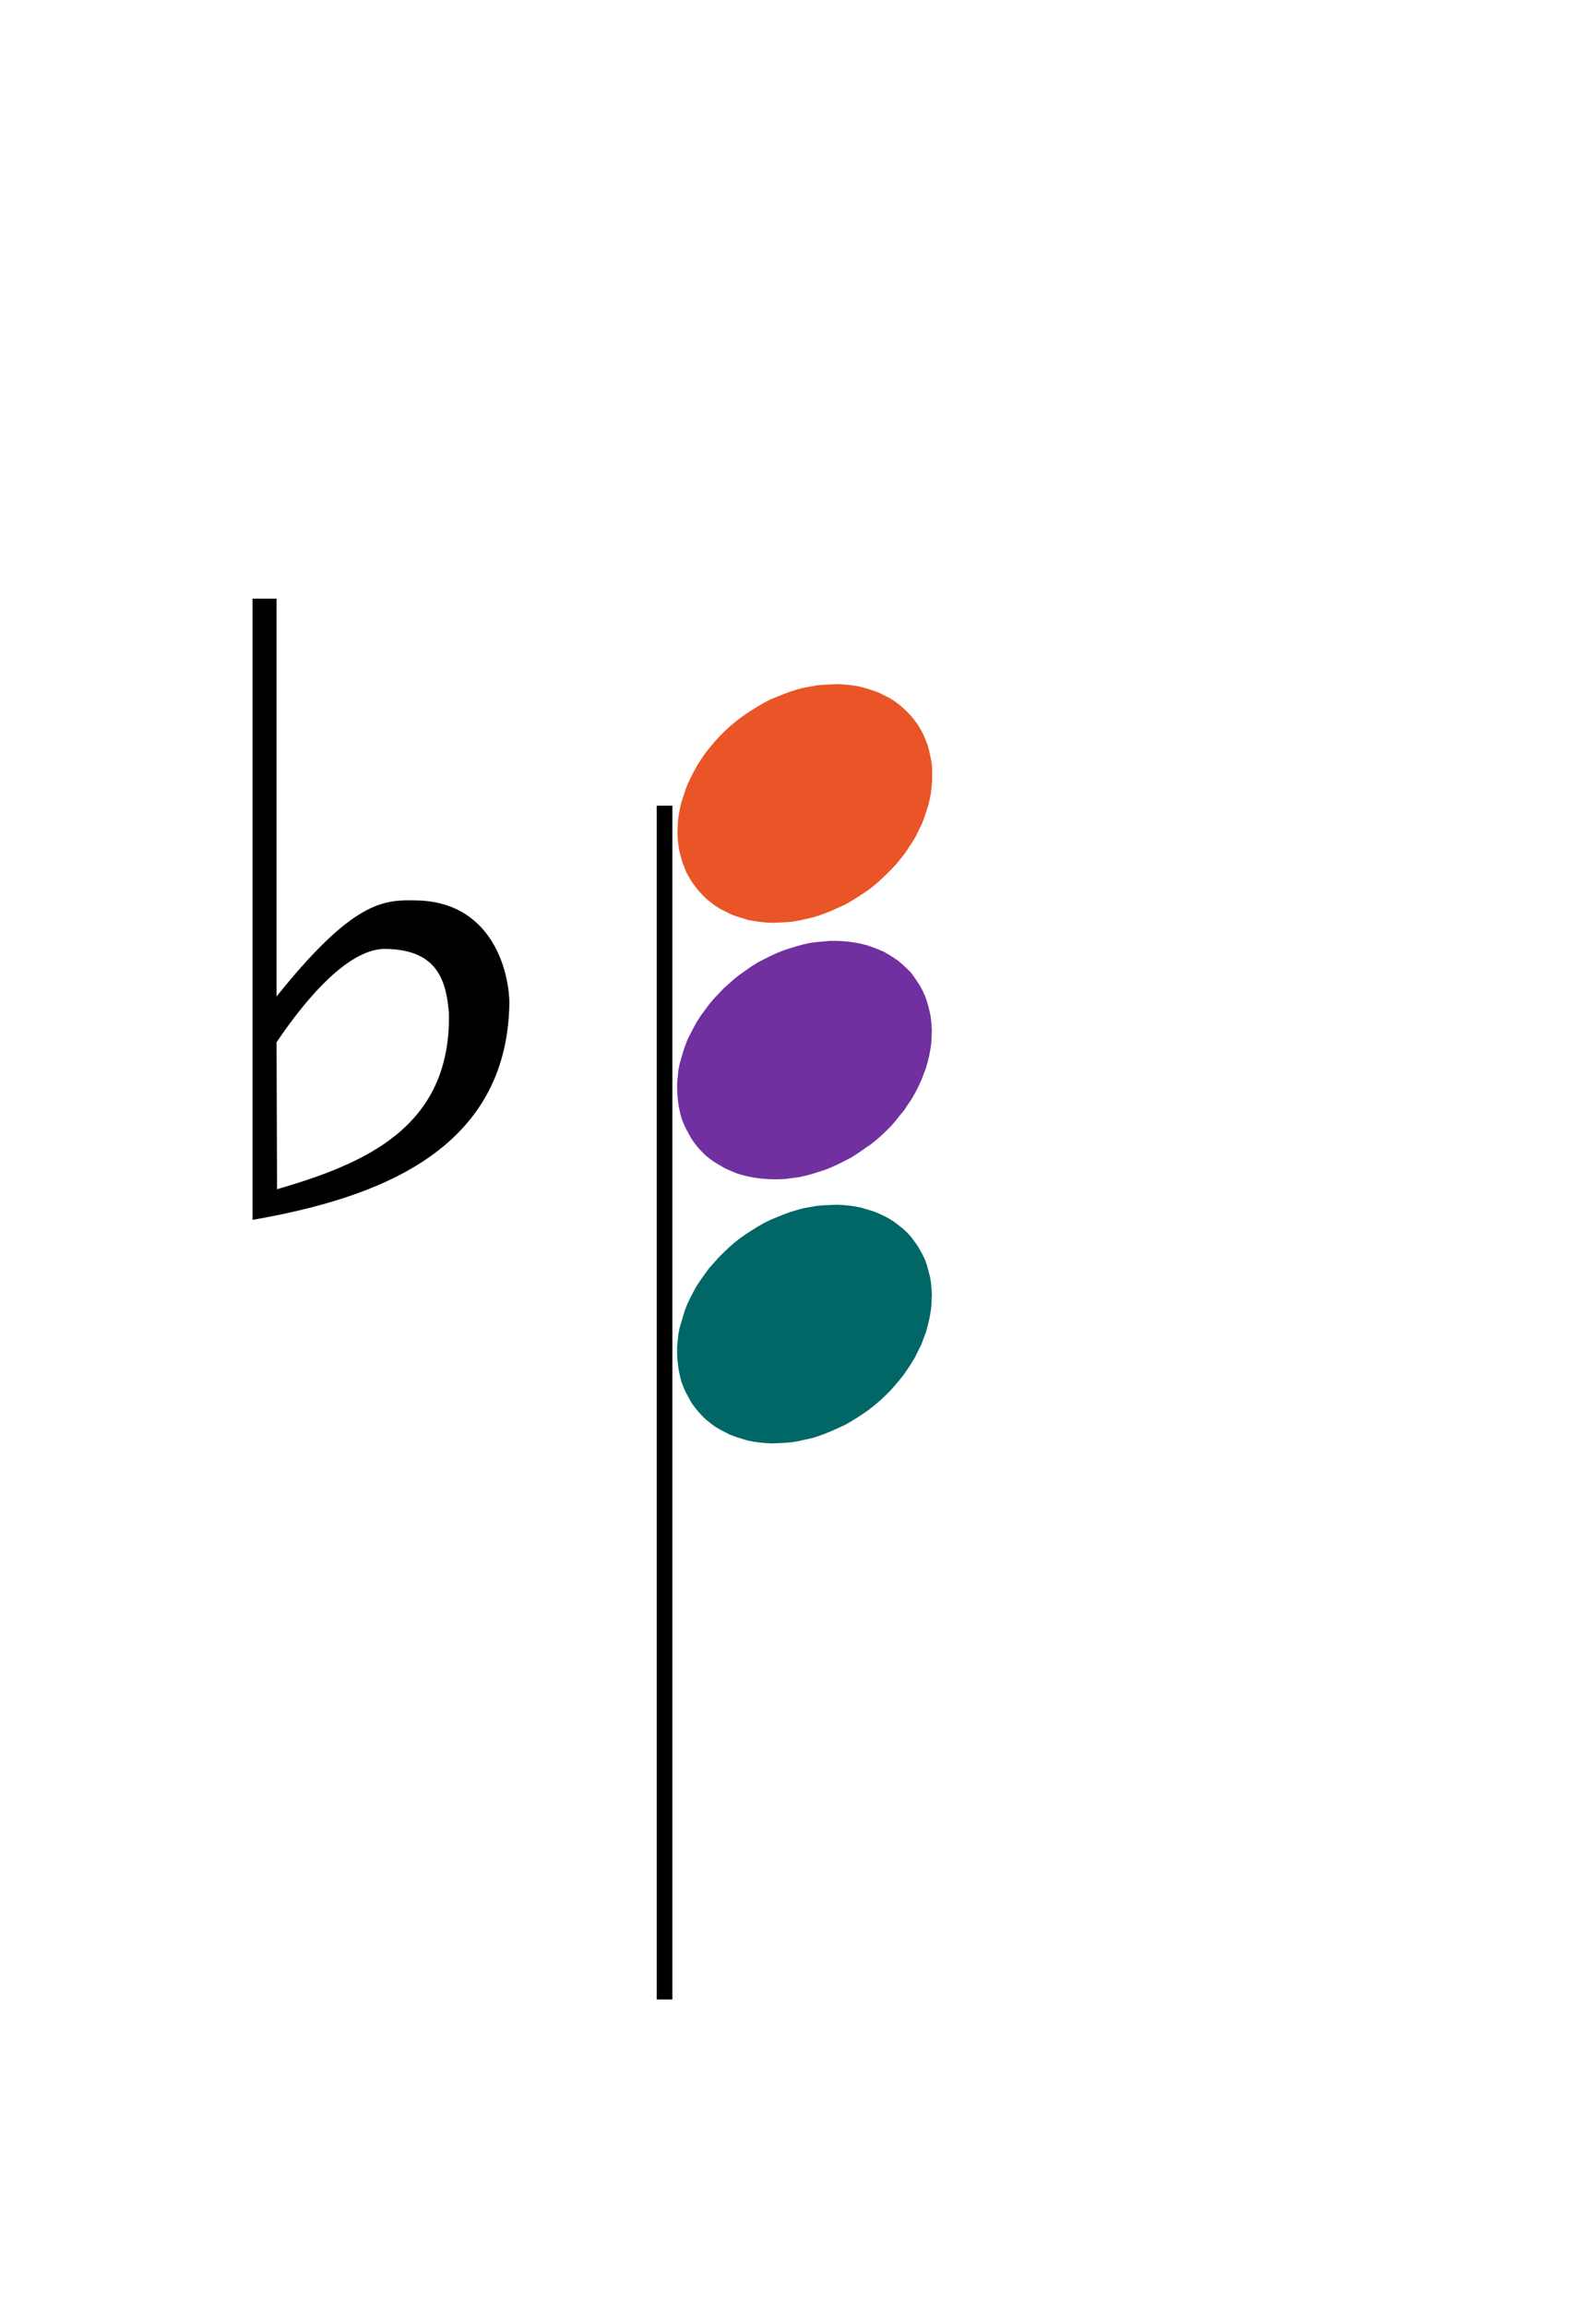 <?xml version="1.0" encoding="UTF-8" standalone="no"?>
<!-- Created with Inkscape (http://www.inkscape.org/) -->

<svg
   xmlns:dc="http://purl.org/dc/elements/1.1/"
   xmlns:cc="http://creativecommons.org/ns#"
   xmlns:rdf="http://www.w3.org/1999/02/22-rdf-syntax-ns#"
   xmlns:svg="http://www.w3.org/2000/svg"
   xmlns="http://www.w3.org/2000/svg"
   xmlns:sodipodi="http://sodipodi.sourceforge.net/DTD/sodipodi-0.dtd"
   xmlns:inkscape="http://www.inkscape.org/namespaces/inkscape"
   version="1.1"
   width="675"
   height="975"
   id="svg2"
   xml:space="preserve"
   inkscape:version="0.48.4 r9939"
   sodipodi:docname="bw-G-min.svg"><sodipodi:namedview
     pagecolor="#ffffff"
     bordercolor="#666666"
     borderopacity="1"
     objecttolerance="10"
     gridtolerance="10"
     guidetolerance="10"
     inkscape:pageopacity="0"
     inkscape:pageshadow="2"
     inkscape:window-width="1680"
     inkscape:window-height="996"
     id="namedview3617"
     showgrid="false"
     inkscape:zoom="0.96820513"
     inkscape:cx="329.09365"
     inkscape:cy="554.74166"
     inkscape:window-x="-4"
     inkscape:window-y="-4"
     inkscape:window-maximized="1"
     inkscape:current-layer="g14" /><defs
     id="defs6"><clipPath
       id="clipPath16"><path
         d="M 0,0 540,0 540,780 0,780 0,0 z"
         inkscape:connector-curvature="0"
         id="path18" /></clipPath></defs><g
     transform="matrix(1.25,0,0,-1.25,0,975)"
     id="g10"><g
       id="g12"><g
         clip-path="url(#clipPath16)"
         id="g14"><path
           d="m 235,304.3 0,0 -1.1,1.5 -0.9,1.7 -0.9,1.6 -0.8,1.8 -0.7,1.8 -0.5,1.9 -0.4,1.9 -0.3,2 -0.2,2 -0.1,2 0,2.1 0.2,2.1 0.2,2 0.4,2.2 0.6,2 0.6,2.1 0.7,2.2 0.8,2 1,2.1 1.1,2.1 1.1,2 1.3,1.9 1.4,2 1.4,1.9 1.6,1.8 1.6,1.8 1.7,1.7 1.8,1.7 1.8,1.6 1.9,1.5 0,0 2,1.4 2,1.3 2.1,1.3 2.1,1.2 2.2,1.1 2.2,0.9 2.2,0.9 2.2,0.8 2.3,0.7 2.2,0.6 2.3,0.4 2.2,0.4 2.3,0.2 2.2,0.1 2.2,0.1 2.2,-0.1 2.1,-0.2 2.1,-0.3 2,-0.4 2,-0.6 2,-0.6 1.8,-0.7 1.9,-0.9 1.7,-0.9 1.6,-1 1.6,-1.2 1.5,-1.2 1.4,-1.3 1.3,-1.4 1.1,-1.5 0,0 1.1,-1.5 1,-1.7 0.9,-1.7 0.8,-1.7 0.6,-1.8 0.5,-1.9 0.5,-1.9 0.3,-2 0.2,-2 0.1,-2 -0.1,-2.1 -0.1,-2 -0.3,-2.1 -0.4,-2.1 -0.5,-2.1 -0.6,-2.2 -0.8,-2.1 -0.8,-2.1 -1,-2 -1,-2.1 -1.2,-2 -1.3,-2 -1.3,-1.9 -1.5,-1.9 -1.5,-1.8 -1.6,-1.8 -1.7,-1.7 -1.8,-1.7 -1.9,-1.6 -1.9,-1.5 0,0 -2,-1.4 -2,-1.3 -2.1,-1.3 -2.1,-1.2 -2.2,-1 -2.2,-1 -2.2,-0.9 -2.2,-0.8 -2.2,-0.7 -2.3,-0.5 -2.2,-0.5 -2.3,-0.4 -2.3,-0.2 -2.2,-0.1 -2.2,-0.1 -2.1,0.1 -2.2,0.2 -2.1,0.3 -2,0.4 -2,0.6 -1.9,0.6 -1.9,0.7 -1.8,0.9 -1.7,0.9 -1.7,1 -1.6,1.2 -1.5,1.2 -1.3,1.3 -1.3,1.4 -1.2,1.5 0,0 z"
           inkscape:connector-curvature="0"
           id="path100"
           style="fill:#006666;fill-opacity:1;fill-rule:evenodd;stroke:none" /><path
           d="m 235.2,480.3 0,0 -1.1,1.5 -1,1.7 -0.9,1.6 -0.7,1.8 -0.7,1.8 -0.5,1.9 -0.5,1.9 -0.3,2 -0.2,2 -0.1,2 0.1,2.1 0.1,2.1 0.3,2 0.4,2.2 0.5,2.1 0.7,2 0.7,2.2 0.8,2 1,2.1 1.1,2.1 1.1,2 1.3,2 1.3,1.9 1.5,1.9 1.5,1.8 1.6,1.8 1.7,1.7 1.8,1.7 1.9,1.6 1.9,1.5 0,0 2,1.4 2,1.3 2.1,1.3 2.1,1.2 2.1,1.1 2.3,0.9 2.2,0.9 2.2,0.8 2.2,0.7 2.3,0.6 2.3,0.4 2.2,0.4 2.3,0.2 2.2,0.1 2.2,0.1 2.1,-0.1 2.2,-0.2 2.1,-0.3 2,-0.4 2,-0.6 1.9,-0.6 1.9,-0.7 1.8,-0.9 1.8,-0.9 1.6,-1 1.6,-1.2 1.4,-1.2 1.4,-1.3 1.3,-1.4 1.2,-1.5 0,0 1.1,-1.5 1,-1.7 0.9,-1.7 0.7,-1.7 0.7,-1.8 0.5,-1.9 0.4,-1.9 0.4,-2 0.2,-2 0,-2 0,-2.1 -0.2,-2 -0.2,-2.1 -0.4,-2.1 -0.5,-2.1 -0.7,-2.2 -0.7,-2.1 -0.8,-2.1 -1,-2 -1,-2.1 -1.2,-2 -1.3,-2 -1.3,-1.9 -1.5,-1.9 -1.5,-1.8 -1.7,-1.8 -1.7,-1.7 -1.8,-1.7 -1.8,-1.6 -1.9,-1.5 0,0 -2,-1.4 -2,-1.3 -2.1,-1.3 -2.1,-1.2 -2.2,-1 -2.2,-1 -2.2,-0.9 -2.2,-0.8 -2.3,-0.7 -2.2,-0.5 -2.3,-0.5 -2.2,-0.4 -2.3,-0.2 -2.2,-0.1 -2.2,-0.1 -2.2,0.1 -2.1,0.2 -2.1,0.3 -2.1,0.4 -1.9,0.6 -2,0.6 -1.8,0.7 -1.8,0.9 -1.8,0.9 -1.6,1 -1.6,1.2 -1.5,1.2 -1.3,1.3 -1.3,1.4 -1.2,1.5 0,0 z"
           inkscape:connector-curvature="0"
           id="path114"
           style="fill:#e95527;fill-opacity:1;fill-rule:evenodd;stroke:none" /><path
           d="m 235,393.5 0,0 -1.1,1.6 -0.9,1.6 -0.9,1.7 -0.8,1.7 -0.7,1.8 -0.5,1.9 -0.4,1.9 -0.3,2 -0.2,2 -0.1,2.1 0,2 0.2,2.1 0.2,2.1 0.4,2.1 0.6,2.1 0.6,2.1 0.7,2.1 0.8,2.1 1,2 1.1,2.1 1.1,2 1.3,2 1.4,1.9 1.4,1.9 1.6,1.9 1.6,1.7 1.7,1.8 1.8,1.6 1.8,1.6 1.9,1.5 0,0 2,1.4 2,1.4 2.1,1.3 2.1,1.1 2.2,1.1 2.2,1 2.2,0.9 2.2,0.7 2.3,0.7 2.2,0.6 2.3,0.5 2.2,0.3 2.3,0.2 2.2,0.2 2.2,0 2.2,-0.1 2.1,-0.2 2.1,-0.3 2,-0.4 2,-0.5 2,-0.7 1.8,-0.7 1.9,-0.8 1.7,-1 1.6,-1 1.6,-1.1 1.5,-1.3 1.4,-1.3 1.3,-1.3 1.1,-1.5 0,0 1.1,-1.6 1,-1.6 0.9,-1.7 0.8,-1.8 0.6,-1.8 0.5,-1.8 0.5,-2 0.3,-1.9 0.2,-2 0.1,-2 -0.1,-2.1 -0.1,-2.1 -0.3,-2.1 -0.4,-2.1 -0.5,-2.1 -0.6,-2.1 -0.8,-2.1 -0.8,-2.1 -1,-2.1 -1,-2 -1.2,-2.1 -1.3,-1.9 -1.3,-2 -1.5,-1.8 -1.5,-1.9 -1.6,-1.8 -1.7,-1.7 -1.8,-1.7 -1.9,-1.6 -1.9,-1.5 0,0.1 -2,-1.4 -2,-1.4 -2.1,-1.3 -2.1,-1.1 -2.2,-1.1 -2.2,-1 -2.2,-0.9 -2.2,-0.7 -2.2,-0.7 -2.3,-0.6 -2.2,-0.5 -2.3,-0.3 -2.3,-0.3 -2.2,-0.1 -2.2,0 -2.1,0.1 -2.2,0.2 -2.1,0.3 -2,0.4 -2,0.5 -1.9,0.6 -1.9,0.8 -1.8,0.8 -1.7,1 -1.7,1 -1.6,1.1 -1.5,1.2 -1.3,1.3 -1.3,1.4 -1.2,1.5 0,0 z"
           inkscape:connector-curvature="0"
           id="path128"
           style="fill:#7030a0;fill-opacity:1;fill-rule:evenodd;stroke:none" /><path
           d="m 222.2,507.6 5.3,0 0,-403.6 -5.3,0 0,403.6 z"
           inkscape:connector-curvature="0"
           id="path142"
           style="fill:#000000;fill-opacity:1;fill-rule:evenodd;stroke:none" /><path
           inkscape:connector-curvature="0"
           d="m 85.848,577.202 0,-209.15 c 40.485,7.135 85.632,22.591 86.1,73.225 -0.331,11.864 -6.751,33.601 -31.2,33.9 -10.624,0.186 -20.821,0.413 -47.575,-33.225 l 0,135.25 z m 44.75,-117.625 c 18.285,-0.279 20.792,-11.79 21.694,-22.036 0.815,-39.376 -29.34,-51.533 -58.95,-60.15 l -0.169,50.336 c 10.485,15.645 24.992,32.197 37.425,31.85 z"
           id="path3018"
           style="fill:#000000;stroke:#000000;stroke-width:0.8px;stroke-linecap:butt;stroke-linejoin:miter;stroke-opacity:1;display:inline" /></g></g></g></svg>
